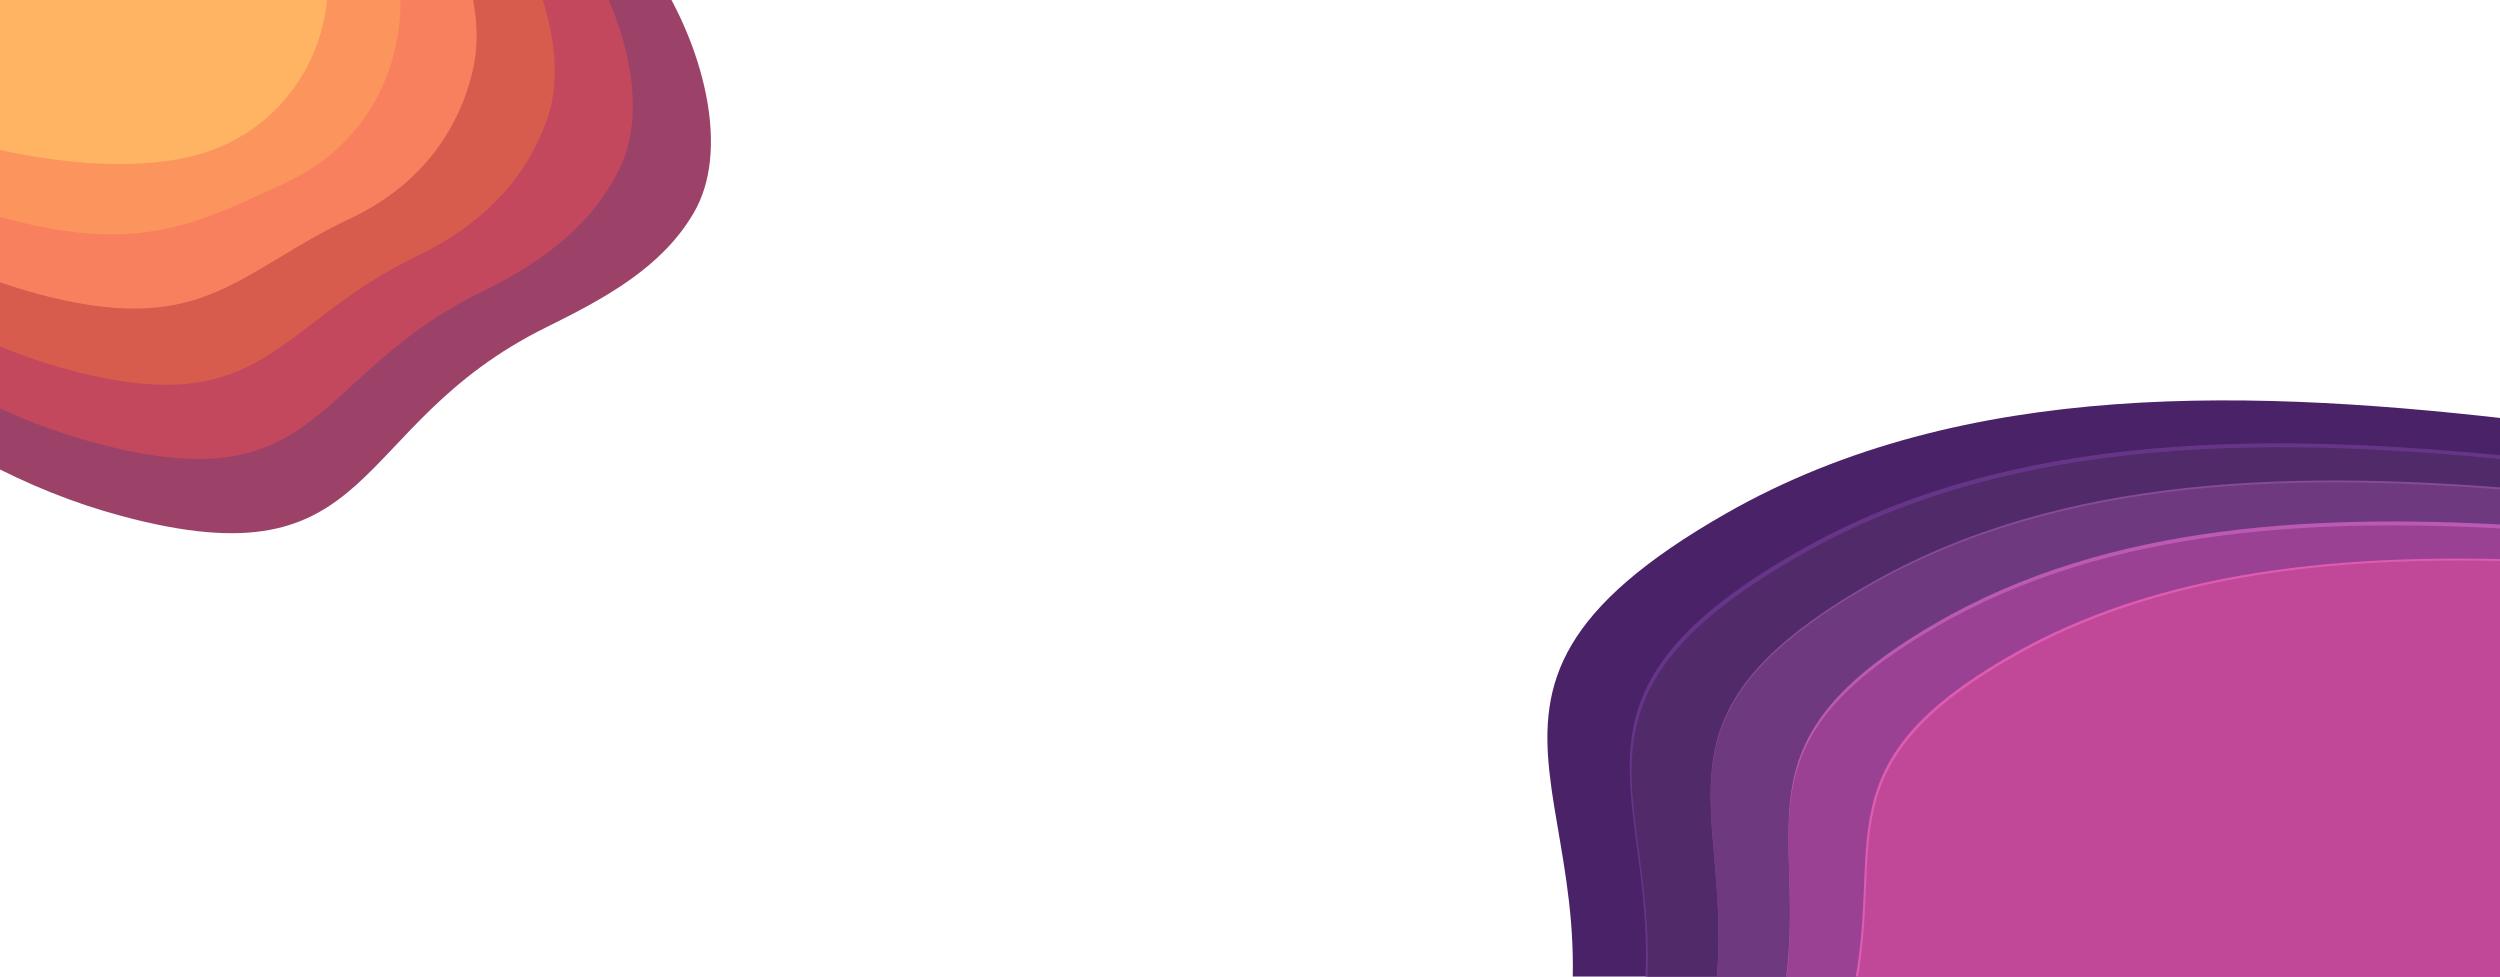 <?xml version="1.0" encoding="UTF-8"?>
<svg width="1280px" height="500px" viewBox="0 0 1280 500" version="1.1" xmlns="http://www.w3.org/2000/svg" xmlns:xlink="http://www.w3.org/1999/xlink">
    <!-- Generator: Sketch 61.2 (89653) - https://sketch.com -->
    <title>Artboard Copy 12</title>
    <desc>Created with Sketch.</desc>
    <g id="Artboard-Copy-12" stroke="none" stroke-width="1" fill="none" fill-rule="evenodd">
        <path d="M-184,85.084 C-116.183,163.056 -36.663,237.788 62.257,264.192 C195.242,300.02 177.03,218.265 279.7,167.559 C310.435,152.38 338.832,136.875 355.129,109.103 C374.016,76.917 359.98,25.996 338.868,-8.617 C333.822,-16.888 326.275,-28.814 317.782,-42.182 C293.951,-79.687 262.176,-129.866 254.969,-135.348 L-179.99,-138 L-184,85.084 Z" id="Path" fill="#9C4167"></path>
        <path d="M218.898,-136 C228.509,-128.699 257.461,-85.641 279.479,-53.048 C287.452,-41.243 294.582,-30.593 299.546,-22.806 C319.932,9.182 331.996,54.447 317.886,84.823 C304.077,114.553 278.256,134.02 246.667,149.401 C159.057,192.06 165.533,257.661 50.322,227.189 C-37.293,204.317 -109.94,141.099 -171.777,74.004 L-176,-133.351 L218.898,-136 Z" id="Path" fill="#C3485D"></path>
        <path d="M-159.224,62.778 C-103.452,119.07 -37.735,170.682 38.418,190.201 C135.76,215.15 141.026,165.957 213.405,131.175 C245.813,115.599 269.352,92.347 280.317,60.42 C290.049,32.074 279.548,-7.824 259.927,-37.224 C255.048,-44.532 248.354,-53.926 240.902,-64.176 C220.753,-91.902 194.64,-127.873 182.642,-137 L-169,-133.027 L-159.224,62.778 Z" id="Path" fill="#D85C4E"></path>
        <path d="M145.644,-139 C160.066,-128.055 183.443,-99.205 201.761,-76.343 C208.718,-67.66 214.983,-59.52 219.792,-52.698 C238.693,-25.892 248.107,8.717 242.293,34.909 C234.691,69.157 212.839,96.078 179.496,111.794 C122.193,138.8 105.052,171.666 25.353,152.039 C-39.61,136.044 -98.547,95.902 -148.419,50.439 L-158,-137.679 L145.644,-139 Z" id="Ellipse_788_copy" fill="#F9805E"></path>
        <path d="M-136.076,38.577 C-92.253,73.248 -40.279,101.99 13.3,114.444 C75.106,128.81 104.137,112.971 146.141,93.61 C180.369,77.834 201.189,47.113 204.644,10.541 C206.924,-13.6 198.199,-42.851 180.097,-67.099 C175.366,-73.434 169.569,-80.345 163.111,-87.456 C146.717,-105.507 126.107,-127.229 109.303,-140 L-141,-140 L-136.076,38.577 Z" id="Rounded_Rectangle_3_copy" fill="#FB945D"></path>
        <path d="M73.858,-141 C93.042,-126.397 110.941,-111.863 125.371,-98.557 C153.563,-72.57 166.74,-42.879 167.914,-14.457 C169.51,24.187 148.911,59.242 113.685,74.831 C61.298,98.017 -45.885,75.499 -123,26.774 L-123,-138.35 L73.858,-141 Z" id="Shape_14_copy_2" fill="#FFB463"></path>
        <path d="M1058.687,817 C1058.687,817 913.416,777.366 871.41,765.294 C824.238,751.736 758.243,717.508 758,666.994 C757.839,633.629 782.611,605.595 792.445,574.883 C843.82,414.445 712.915,360.386 883.771,262.87 C1005.599,193.341 1155.867,198.984 1296.767,215.943 L1485,402.97 L1058.687,817 Z" id="Rounded_Rectangle_1_copy_3" fill="#4A2268"></path>
        <path d="M1297.034,234.808 C1168.201,221.243 1031.106,218.816 919.918,282.725 C765.643,371.256 877.029,422.467 830.236,566.249 C819.979,597.751 800.559,627.158 803.254,659.785 C807.066,705.829 866.183,737.25 910.971,749.497 C921.352,752.314 937.73,756.647 956.43,761.496 C1010.071,775.565 1083.213,794.422 1086.249,793.993 L1476,412.733 L1297.034,234.808 Z" id="Rounded_Rectangle_2_copy_2" fill="#673588"></path>
        <path d="M1298.034,236.808 C1169.201,223.243 1032.106,220.817 920.918,284.725 C766.643,373.256 878.029,424.468 831.236,568.249 C820.979,599.751 801.559,629.158 804.254,661.785 C808.066,707.829 867.183,739.25 911.971,751.497 C922.352,754.314 938.73,758.647 957.43,763.496 C1011.071,777.565 1084.213,796.422 1087.249,795.993 L1477,414.733 L1298.034,236.808 Z" id="Rounded_Rectangle_2_copy_3" fill="#502A69"></path>
        <path d="M1291.034,236.808 C1162.201,223.243 1025.106,220.817 913.918,284.725 C759.643,373.256 871.029,424.468 824.236,568.249 C813.979,599.751 794.559,629.158 797.254,661.785 C801.066,707.829 860.183,739.25 904.971,751.497 C915.352,754.314 931.73,758.647 950.43,763.496 C1004.071,777.565 1077.213,796.422 1080.249,795.993 L1470,414.733 L1291.034,236.808 Z" id="Rounded_Rectangle_2_copy_4" fill-opacity="0" fill="#4F7FE5" opacity="0.3"></path>
        <path d="M1113.463,766.967 C1107.391,767.823 1041.397,751.923 992.538,740.15 C975.348,736.01 960.156,732.33 950.185,729.785 C907.771,718.962 855.125,690.183 848.178,648.862 C842.795,616.863 857.006,586.347 867.684,554.118 C909.726,427.269 818.037,379.079 955.723,299.725 C1056.266,241.584 1180.183,240.791 1296.941,250.933 L1462,420.194 L1113.463,766.967 Z" id="Ellipse_784_copy_2" fill="#854B98"></path>
        <path d="M1113.463,767.967 C1107.391,768.823 1041.397,752.923 992.538,741.15 C975.348,737.01 960.156,733.33 950.185,730.785 C907.771,719.962 855.125,691.183 848.178,649.862 C842.795,617.863 857.006,587.347 867.684,555.118 C909.726,428.269 818.037,380.078 955.723,300.725 C1056.266,242.583 1180.183,241.791 1296.941,251.933 L1462,421.194 L1113.463,767.967 Z" id="Ellipse_784_copy_4" fill="#6F3980"></path>
        <path d="M1296.321,269.492 C1191.54,262.741 1080.7,266.752 990.72,319.302 C869.516,389.709 941.42,434.977 904.25,545.327 C893.121,578.365 883.9,609.942 892.196,641.55 C901.808,678.184 948.529,704.437 988.595,713.925 C998.164,716.199 1012.163,719.268 1027.878,722.686 C1071.97,732.279 1130.882,745.197 1139.997,743.911 L1454,431.785 L1296.321,269.492 Z" id="Ellipse_785_copy_2" fill="#BC5AB3"></path>
        <path d="M1296.321,271.492 C1191.54,264.741 1080.7,268.752 990.72,321.302 C869.516,391.709 941.42,436.977 904.25,547.327 C893.121,580.365 883.9,611.942 892.196,643.55 C901.808,680.184 948.529,706.437 988.595,715.925 C998.164,718.199 1012.163,721.268 1027.878,724.686 C1071.97,734.279 1130.882,747.197 1139.997,745.911 L1454,433.785 L1296.321,271.492 Z" id="Ellipse_785_copy_3" fill="#9B4193"></path>
        <path d="M1166.701,718.804 C1154.551,720.518 1102.778,710.629 1063.522,703.211 C1049.304,700.528 1036.521,698.055 1027.352,696.074 C989.698,687.911 948.448,664.255 936.696,632.35 C925.192,601.127 929.689,568.576 941.268,534.782 C973.381,441.052 921.496,398.821 1026.067,337.465 C1105.369,290.587 1202.988,283.357 1295.651,286.707 L1448,431.92 L1166.701,718.804 Z" id="Ellipse_786_copy_2" fill="#DD5CB1"></path>
        <path d="M1167.701,719.804 C1155.551,721.518 1103.778,711.629 1064.522,704.211 C1050.304,701.528 1037.521,699.055 1028.352,697.074 C990.698,688.911 949.448,665.255 937.696,633.35 C926.192,602.127 930.689,569.576 942.268,535.782 C974.381,442.052 922.496,399.822 1027.067,338.465 C1106.369,291.586 1203.988,284.357 1296.651,287.707 L1449,432.92 L1167.701,719.804 Z" id="Ellipse_786_copy_3" fill="#C14898"></path>
    </g>
</svg>